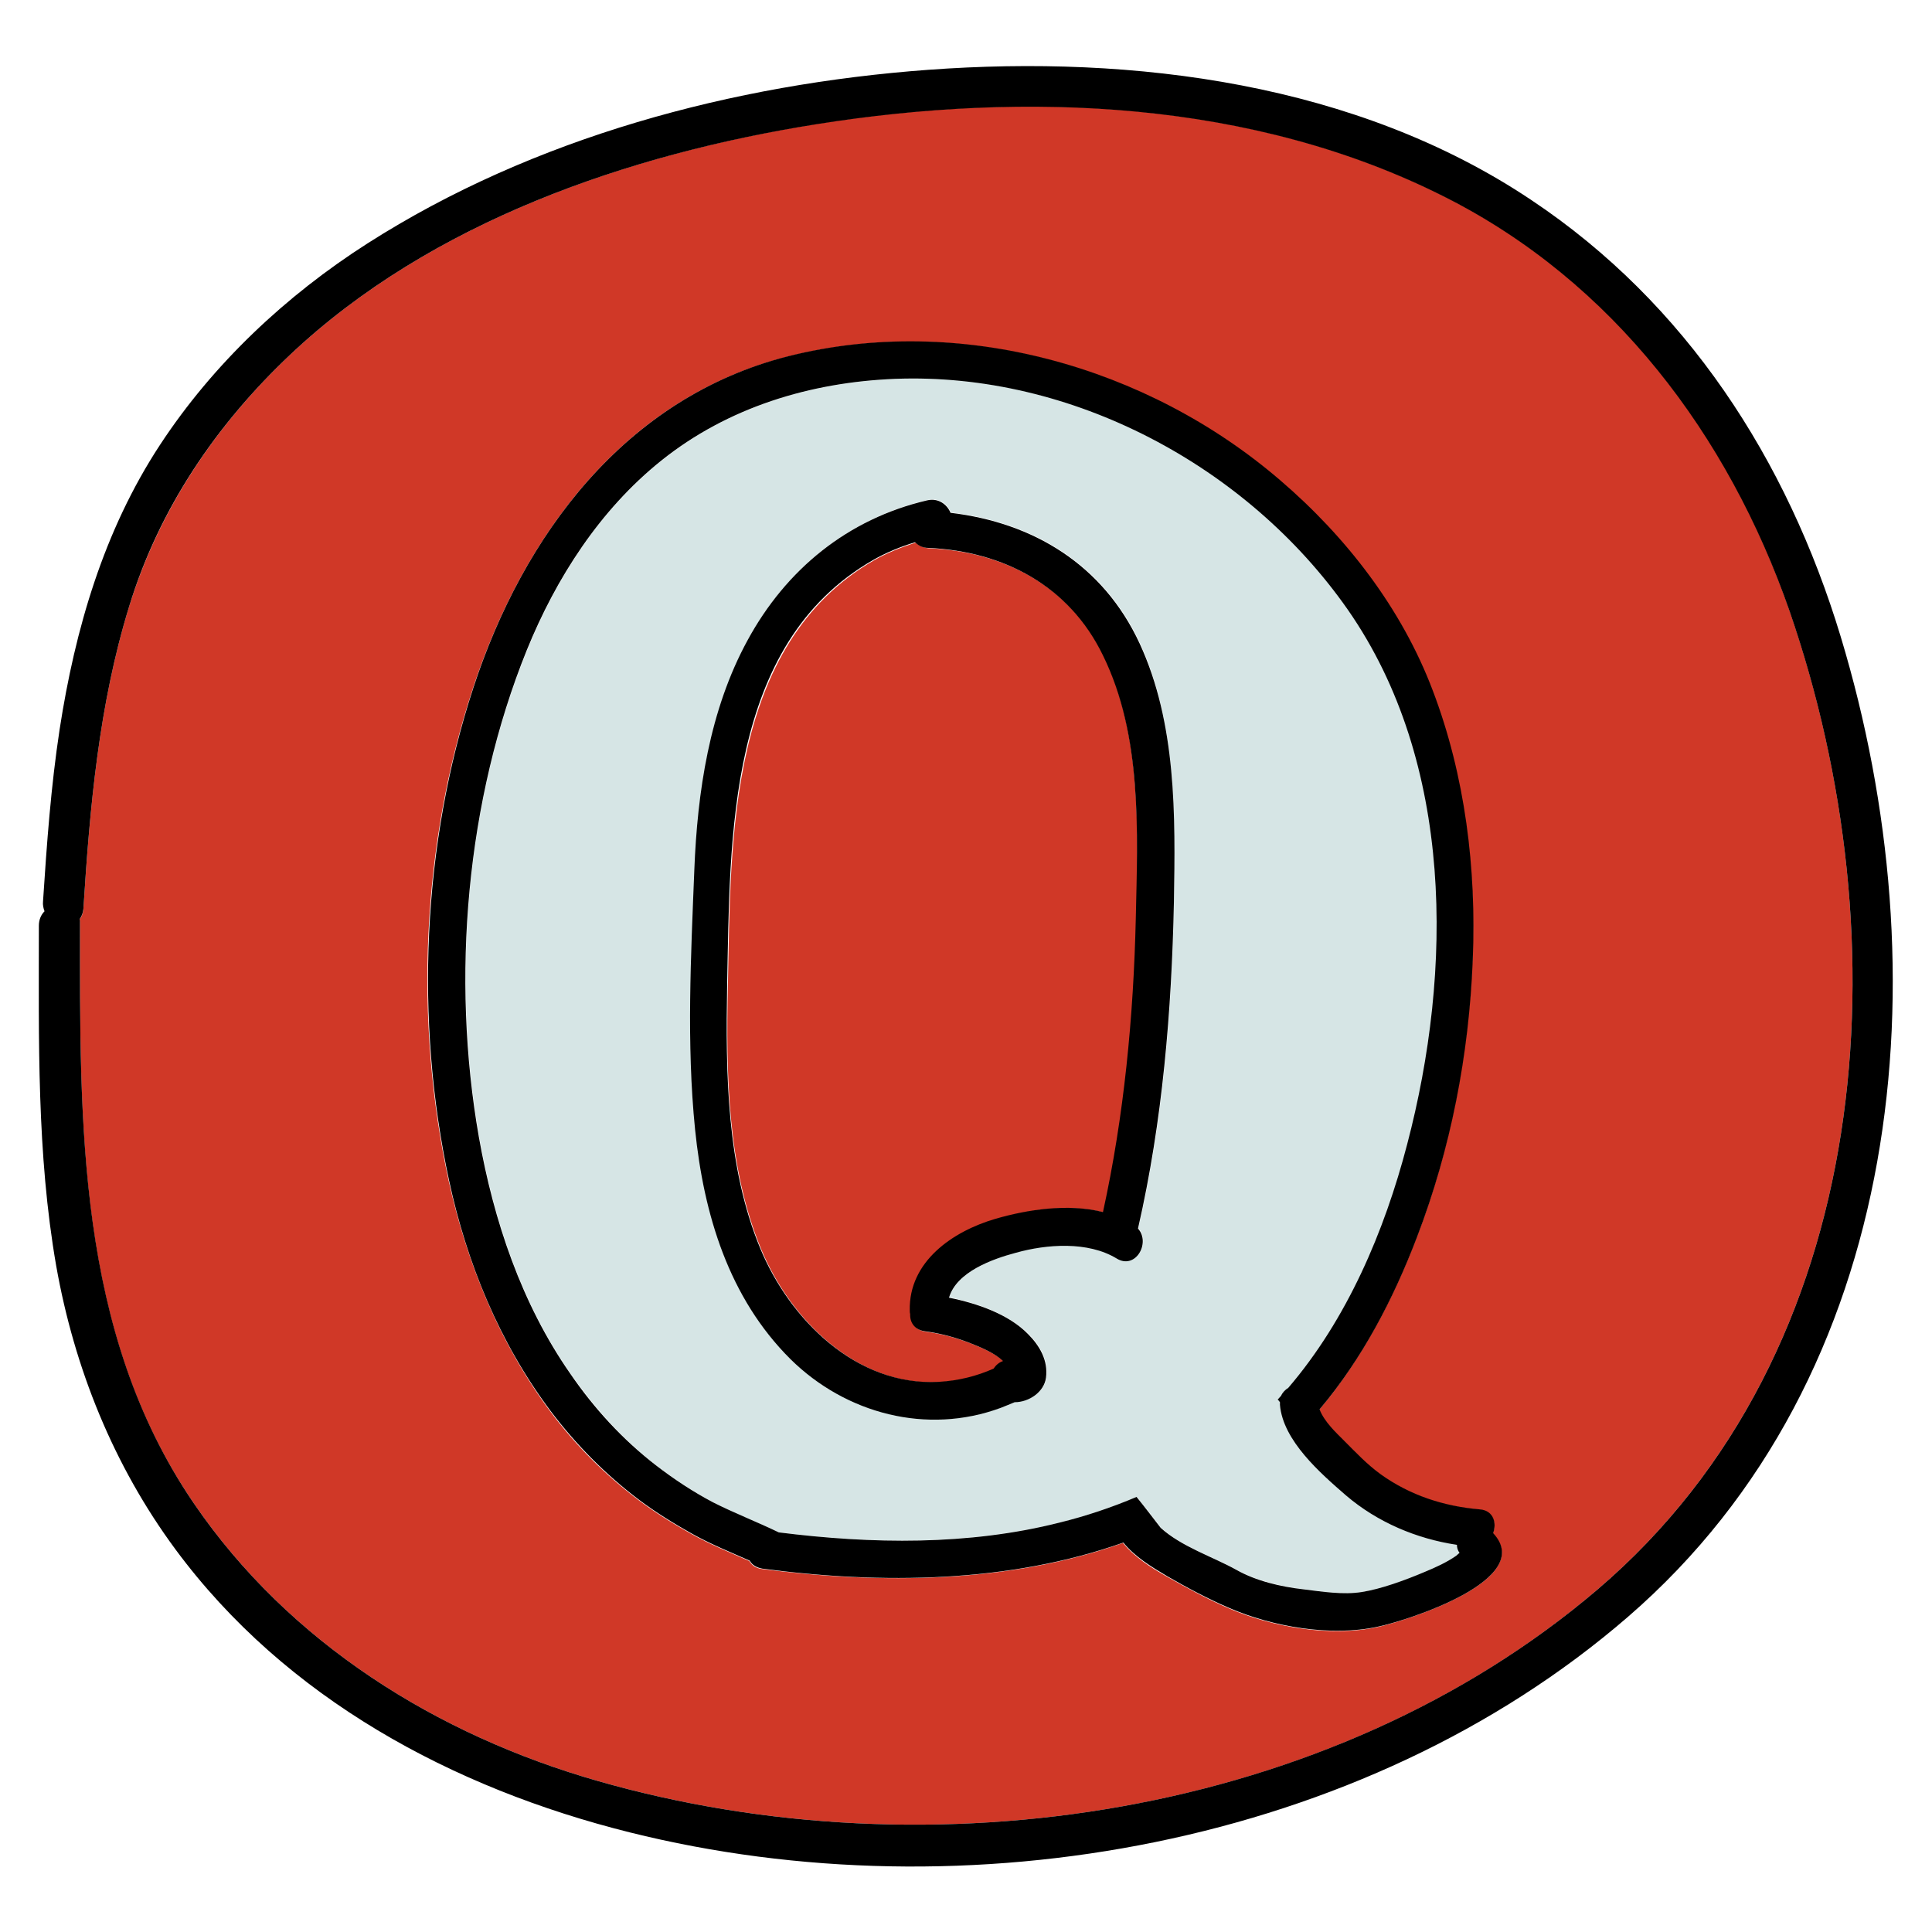 <svg xmlns="http://www.w3.org/2000/svg"  viewBox="0 0 512 512" width="48px" height="48px"><path fill="#D03827" d="M292.5,173.8c-8.9-18.4-26.3-27.6-46.3-28.5c-1.5-0.1-2.7-0.7-3.5-1.5c-3.8,1.2-7.6,2.7-11.1,4.7c-38.8,22.4-37.9,73.7-38.7,112.7c-0.5,23.1-0.2,48.1,8.8,69.8c7.8,18.8,25.5,36.5,47.3,35.3c5.1-0.3,10-1.5,14.5-3.5c0.6-1,1.5-1.7,2.5-2c-2-2-5.6-3.5-7.3-4.2c-4.3-1.8-8.8-3.1-13.4-3.7c-2.8-0.4-4-2.5-3.9-4.6c-0.1-0.3-0.1-0.6-0.1-0.9c-0.3-13,11.4-21,22.7-24.3c8.6-2.5,19.2-4.1,28.5-1.8c5.6-25.5,8.1-51.8,8.7-77.9C301.5,220.4,302.7,194.9,292.5,173.8z"/><path fill="#D03827" d="M474.2,161.7c-16.1-46.6-46.7-87.1-91.3-109.6c-50.9-25.7-111-28.1-166.4-19.3C166.7,40.8,114.2,58.8,76.9,94c-19.6,18.5-34.7,40.9-42.7,66.8c-8,26-10.4,53.1-12.1,80.1c-0.1,1.1-0.4,2-1,2.7c0,0.2,0.1,0.5,0.1,0.8c0,52.9-1.1,108.3,30.1,153.9c25.3,37.1,64.5,61.5,107.2,73.7c88,25.2,194.2,9.6,264.9-50.8C497.5,357.9,504.3,248.9,474.2,161.7z M365,431.2c-12.4,2.7-27.9,0-39.4-5c-5.6-2.4-11.1-5.4-16.4-8.4c-4.2-2.4-8.5-5.1-11.6-8.9c-30.1,10.7-64.1,11-95.7,6.9c-1.6-0.2-2.7-1-3.3-2.1c-5.2-2.3-10.4-4.4-15.4-7.2c-4.8-2.7-9.5-5.6-13.9-8.9c-8.9-6.7-16.8-14.6-23.5-23.6c-13.4-18-22.1-39.3-26.9-61.1c-9.2-42.4-7.2-89.1,6.4-130.4c13.3-40.5,40.3-77.2,83.5-88c45.4-11.4,95.2,2.6,130.4,32.9c17.5,15,32.2,34,40.4,55.7c8.5,22.7,11.6,47.3,10.6,71.4c-1.1,25.1-5.8,50-14.8,73.5c-6.3,16.4-14.5,32.2-25.8,45.6c1.2,3.2,4.3,6.1,6.5,8.3c3.1,3.1,6.1,6.4,9.7,8.9c7.8,5.6,16.8,8.5,26.3,9.3c3.6,0.3,4.6,3.6,3.5,6.3C407.3,418.7,372.4,429.6,365,431.2z"/><path fill="#D6E5E5" d="M386.2,409.4c-10.7-1.6-21.1-6-29.4-13.1c-6.8-5.8-16.7-14.4-17.5-24c0-0.2,0-0.5,0-0.7c-0.2-0.2-0.4-0.4-0.6-0.7c0.3-0.3,0.6-0.7,0.9-1c0.4-0.9,1.1-1.6,1.9-2.1c15.6-18.2,25.5-41.5,31.5-64.5c12.1-46,12.4-101.2-15.7-141.7c-26.5-38.1-73.2-63.1-120-61.2c-22.4,0.9-44.3,7.5-62,21.7c-16.3,13.1-27.8,31-35.6,50.2c-16.2,39.8-20.1,86.8-12.7,129c3.9,22.1,11.3,44.2,24.2,62.7c6.4,9.1,13.9,17.5,22.7,24.3c4.8,3.7,9.8,7,15.1,9.8c5.7,3,11.7,5.3,17.5,8c24.6,3.1,50.2,3.4,74.4-2.6c7-1.8,13.8-4,20.4-6.8c2.2,2.7,4.3,5.4,6.4,8.2c0,0,0,0,0,0c5.5,5,13.9,7.7,20,11.1c5.4,3,11.9,4.4,17.9,5.2c4.9,0.6,10.5,1.5,15.4,0.7c5.1-0.8,11.4-3.1,16.6-5.3c2.9-1.2,5.8-2.5,8.4-4.3c0.2-0.2,0.6-0.5,1-0.8C386.4,410.8,386.2,410.1,386.2,409.4z M311.1,239c-0.5,28.9-2.9,58.1-9.4,86.4c0,0,0,0.1,0,0.1c3.4,3.8-0.7,11-5.7,7.9c-7.6-4.6-18.5-3.8-26.7-1.5c-6,1.7-15.7,5.1-17.7,11.9c7.5,1.5,15.7,4.5,20.9,9.6c3.1,3.1,5.4,7,4.8,11.6c-0.5,3.9-4.5,6.5-8.3,6.5c-1.2,0.6-2.4,1.1-3.7,1.5c-19.5,7.2-41,1.6-55.7-12.9c-16.5-16.2-23-38.3-25.3-60.9c-2.4-22.8-1.1-45.8-0.2-68.7c0.8-20.8,4-42.4,14.1-60.9c10.2-18.8,26.6-32.2,47.6-37.1c3-0.7,5.3,1.1,6.2,3.3c21.9,2.6,40.4,13.7,50.1,34.6C311.8,191.7,311.5,216.1,311.1,239z"/><path d="M487.8,168.7c-14.2-46.9-40.9-88.3-82-115.7C359.5,22,300.5,14.5,246,18.5c-51.7,3.8-104.6,17.9-148.6,46c-21.6,13.8-40.9,31.9-55,53.4c-14.9,22.7-22.5,48.8-26.6,75.4c-2.3,15.1-3.4,30.3-4.4,45.6c-0.1,0.9,0.1,1.8,0.4,2.6c-0.9,0.9-1.5,2.2-1.5,3.8c0,30.1-0.6,60.4,4.6,90.2c4.8,27.1,15.2,52.9,31.6,75.1c29.2,39.5,73.5,63.3,120.4,75c88.9,22.2,194.2,3.7,264.5-57.1C505.5,364.4,514.7,257.6,487.8,168.7z M423.4,421.2c-70.8,60.4-176.9,76-264.9,50.8c-42.7-12.2-81.9-36.6-107.2-73.7c-31.1-45.6-30.1-101-30.1-153.9c0-0.3,0-0.5-0.1-0.8c0.5-0.7,0.9-1.6,1-2.7c1.7-27,4.1-54.1,12.1-80.1c7.9-25.9,23.1-48.3,42.7-66.8c37.3-35.2,89.8-53.2,139.6-61.1c55.5-8.8,115.5-6.4,166.4,19.3c44.6,22.5,75.1,63.1,91.3,109.6C504.3,248.9,497.5,357.9,423.4,421.2z"/><path d="M395.7,406.3c1-2.7,0.1-6-3.5-6.3c-9.5-0.8-18.5-3.7-26.3-9.3c-3.6-2.6-6.6-5.8-9.7-8.9c-2.2-2.2-5.3-5.1-6.5-8.3c11.3-13.4,19.5-29.1,25.8-45.6c9-23.5,13.8-48.4,14.8-73.5c1-24.1-2-48.8-10.6-71.4c-8.2-21.7-22.9-40.7-40.4-55.7C304.1,97,254.3,83,208.9,94.4c-43.2,10.9-70.3,47.5-83.5,88c-13.5,41.3-15.5,88.1-6.4,130.4c4.7,21.9,13.4,43.1,26.9,61.1c6.7,8.9,14.6,16.9,23.5,23.6c4.4,3.3,9.1,6.2,13.9,8.9c5,2.8,10.2,4.9,15.4,7.2c0.6,1.1,1.7,1.8,3.3,2.1c31.6,4.2,65.5,3.8,95.7-6.9c3.1,3.8,7.4,6.4,11.6,8.9c5.2,3,10.8,6,16.4,8.4c11.5,5,27,7.7,39.4,5C372.4,429.6,407.3,418.7,395.7,406.3z M385.9,412.3c-2.6,1.8-5.5,3.1-8.4,4.3c-5.2,2.2-11.5,4.5-16.6,5.3c-4.9,0.8-10.5-0.1-15.4-0.7c-6.1-0.7-12.6-2.2-17.9-5.2c-6.1-3.4-14.5-6.1-20-11.1c0,0,0,0,0,0c-2.1-2.7-4.2-5.5-6.4-8.2c-6.6,2.8-13.5,5.1-20.4,6.8c-24.1,6.1-49.8,5.7-74.4,2.6c-5.8-2.8-11.8-5.1-17.5-8c-5.3-2.8-10.3-6.1-15.1-9.8c-8.8-6.8-16.4-15.1-22.7-24.3c-12.9-18.5-20.3-40.6-24.2-62.7c-7.4-42.2-3.4-89.2,12.7-129c7.8-19.2,19.4-37.2,35.6-50.2c17.7-14.2,39.6-20.8,62-21.7c46.8-1.8,93.4,23.1,120,61.2c28.2,40.5,27.8,95.7,15.7,141.7c-6,23-15.9,46.3-31.5,64.5c-0.8,0.5-1.5,1.2-1.9,2.1c-0.3,0.3-0.6,0.7-0.9,1c0.2,0.2,0.4,0.4,0.6,0.7c0,0.2,0,0.4,0,0.7c0.8,9.5,10.7,18.1,17.5,24c8.3,7.1,18.7,11.5,29.4,13.1c0,0.7,0.2,1.5,0.7,2.1C386.5,411.8,386.1,412.1,385.9,412.3z"/><path d="M311.1,239c0.4-22.9,0.7-47.3-9.1-68.5c-9.7-20.9-28.2-32-50.1-34.6c-0.9-2.2-3.2-4-6.2-3.3c-21,4.9-37.4,18.3-47.6,37.1c-10.1,18.5-13.3,40.2-14.1,60.9c-0.9,22.8-2.1,45.9,0.2,68.7c2.3,22.5,8.9,44.6,25.3,60.9c14.7,14.5,36.2,20.1,55.7,12.9c1.3-0.5,2.5-1,3.7-1.5c3.8,0,7.8-2.7,8.3-6.5c0.6-4.6-1.7-8.5-4.8-11.6c-5.1-5.2-13.4-8.1-20.9-9.6c2-6.9,11.7-10.3,17.7-11.9c8.2-2.3,19.1-3.1,26.7,1.5c5,3.1,9.1-4.1,5.7-7.9c0,0,0-0.1,0-0.1C308.1,297.1,310.5,267.9,311.1,239z M301,243.3c-0.6,26.1-3.1,52.4-8.7,77.9c-9.2-2.3-19.9-0.7-28.5,1.8c-11.3,3.3-23,11.3-22.7,24.3c0,0.3,0,0.6,0.1,0.9c-0.1,2.2,1.1,4.2,3.9,4.6c4.6,0.6,9.1,1.9,13.4,3.7c1.7,0.7,5.3,2.2,7.3,4.2c-1,0.3-1.9,1.1-2.5,2c-4.5,2-9.3,3.2-14.5,3.5c-21.8,1.2-39.5-16.5-47.3-35.3c-9-21.7-9.2-46.6-8.8-69.8c0.8-39.1-0.2-90.4,38.7-112.7c3.5-2,7.2-3.5,11.1-4.7c0.9,0.9,2,1.5,3.5,1.5c20,0.9,37.4,10.1,46.3,28.5C302.7,194.9,301.5,220.4,301,243.3z"/></svg>